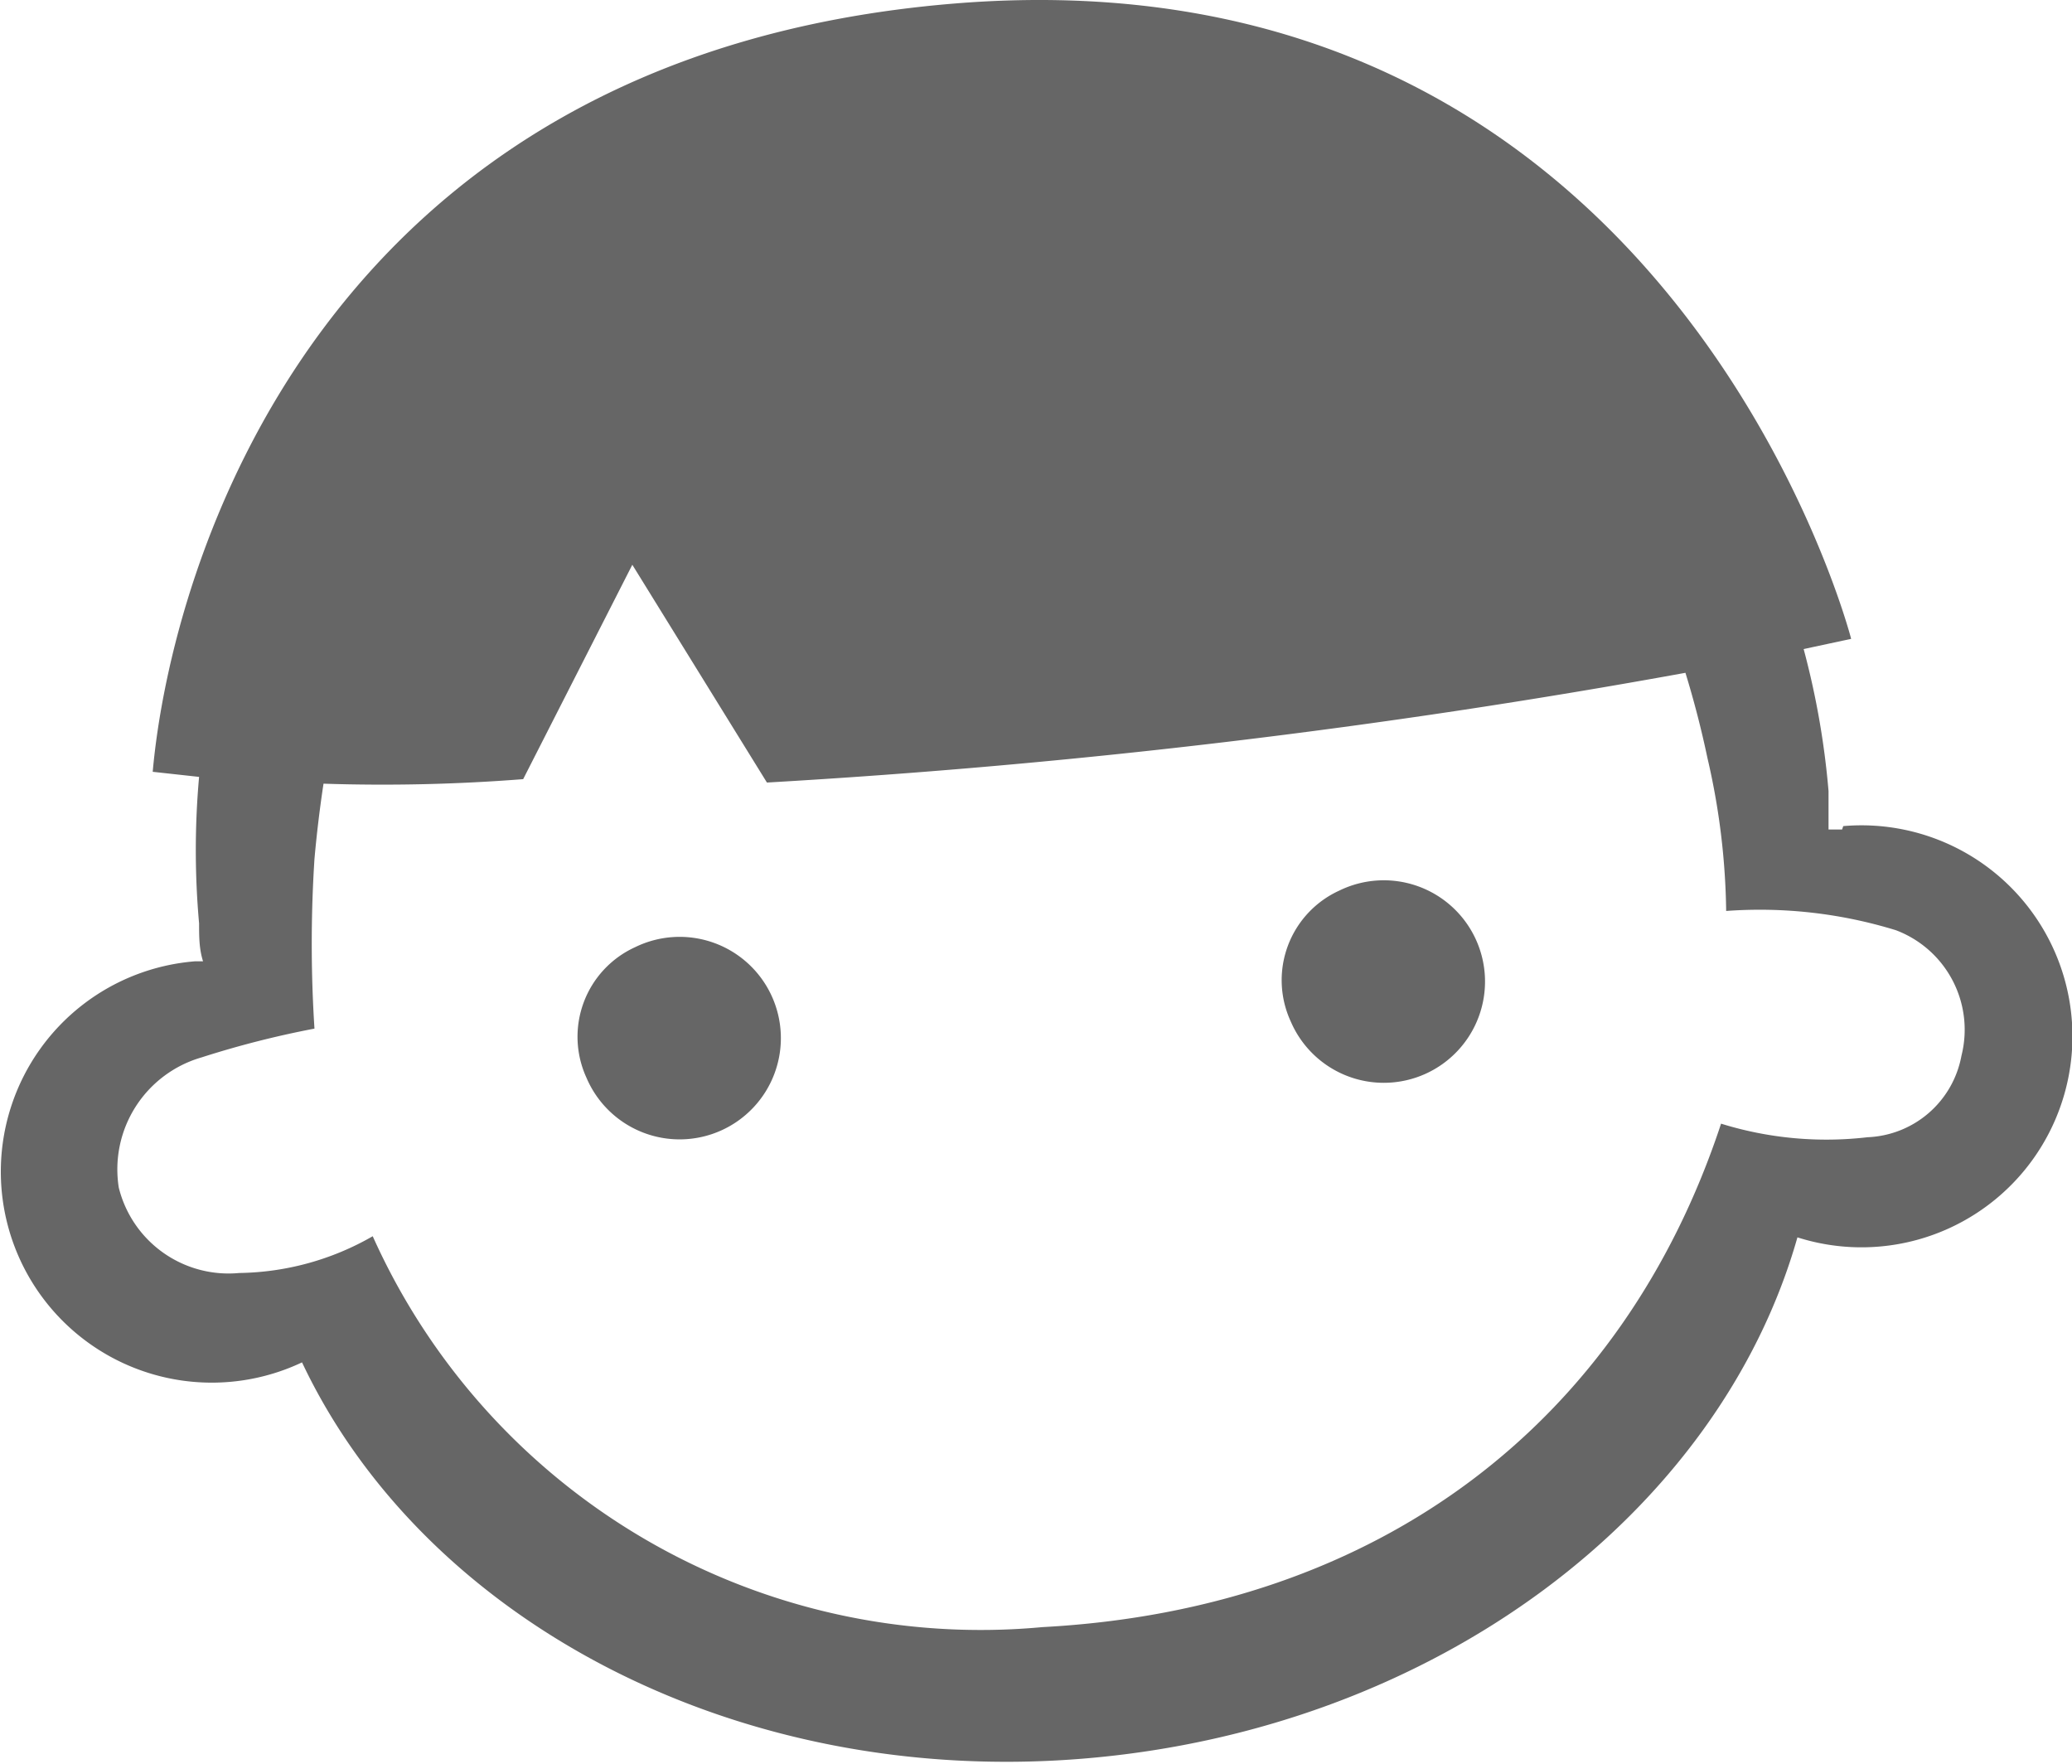 <?xml version="1.0" standalone="no"?><!DOCTYPE svg PUBLIC "-//W3C//DTD SVG 1.1//EN" "http://www.w3.org/Graphics/SVG/1.1/DTD/svg11.dtd"><svg t="1755227834098" class="icon" viewBox="0 0 1203 1024" version="1.1" xmlns="http://www.w3.org/2000/svg" p-id="1579" xmlns:xlink="http://www.w3.org/1999/xlink" width="300.75" height="256"><path d="M368.767 549.824a58.779 58.779 0 1 1-28.24 75.855 57.138 57.138 0 0 1 28.24-75.855z m408.829-32.838a58.779 58.779 0 1 1-28.24 75.855 57.138 57.138 0 0 1 28.24-75.855z m291.927-35.465h-7.881v-22.33a470.892 470.892 0 0 0-14.449-82.423l27.584-5.911S971.339-32.388 553.643 2.091C183.891 32.63 99.17 330.468 88.662 448.027l26.927 2.955a476.146 476.146 0 0 0 0 85.05c0 7.553 0 14.777 2.299 22.001h-4.597a122.485 122.485 0 1 0 62.063 232.819c70.601 149.411 252.193 247.268 455.459 229.864s367.454-142.844 412.77-302.435a122.485 122.485 0 1 0 26.599-238.73z m69.288 131.351a57.794 57.794 0 0 1-54.511 47.286 206.221 206.221 0 0 1-85.05-7.881c-56.809 172.069-197.026 281.747-394.052 292.255a386.828 386.828 0 0 1-388.798-226.908 159.591 159.591 0 0 1-77.497 21.344 65.675 65.675 0 0 1-69.944-49.585 67.646 67.646 0 0 1 47.943-75.527 553.972 553.972 0 0 1 65.675-16.747 771.029 771.029 0 0 1 0-98.513q1.97-22.001 5.254-43.674a1047.85 1047.85 0 0 0 115.917-2.627l63.377-124.455 78.154 126.425a4386.457 4386.457 0 0 0 533.284-63.705q7.553 24.628 12.807 49.585a412.113 412.113 0 0 1 10.836 88.662 268.612 268.612 0 0 1 98.513 11.165 61.735 61.735 0 0 1 38.092 72.9z m0 0" fill="#666666" p-id="1580"></path></svg>